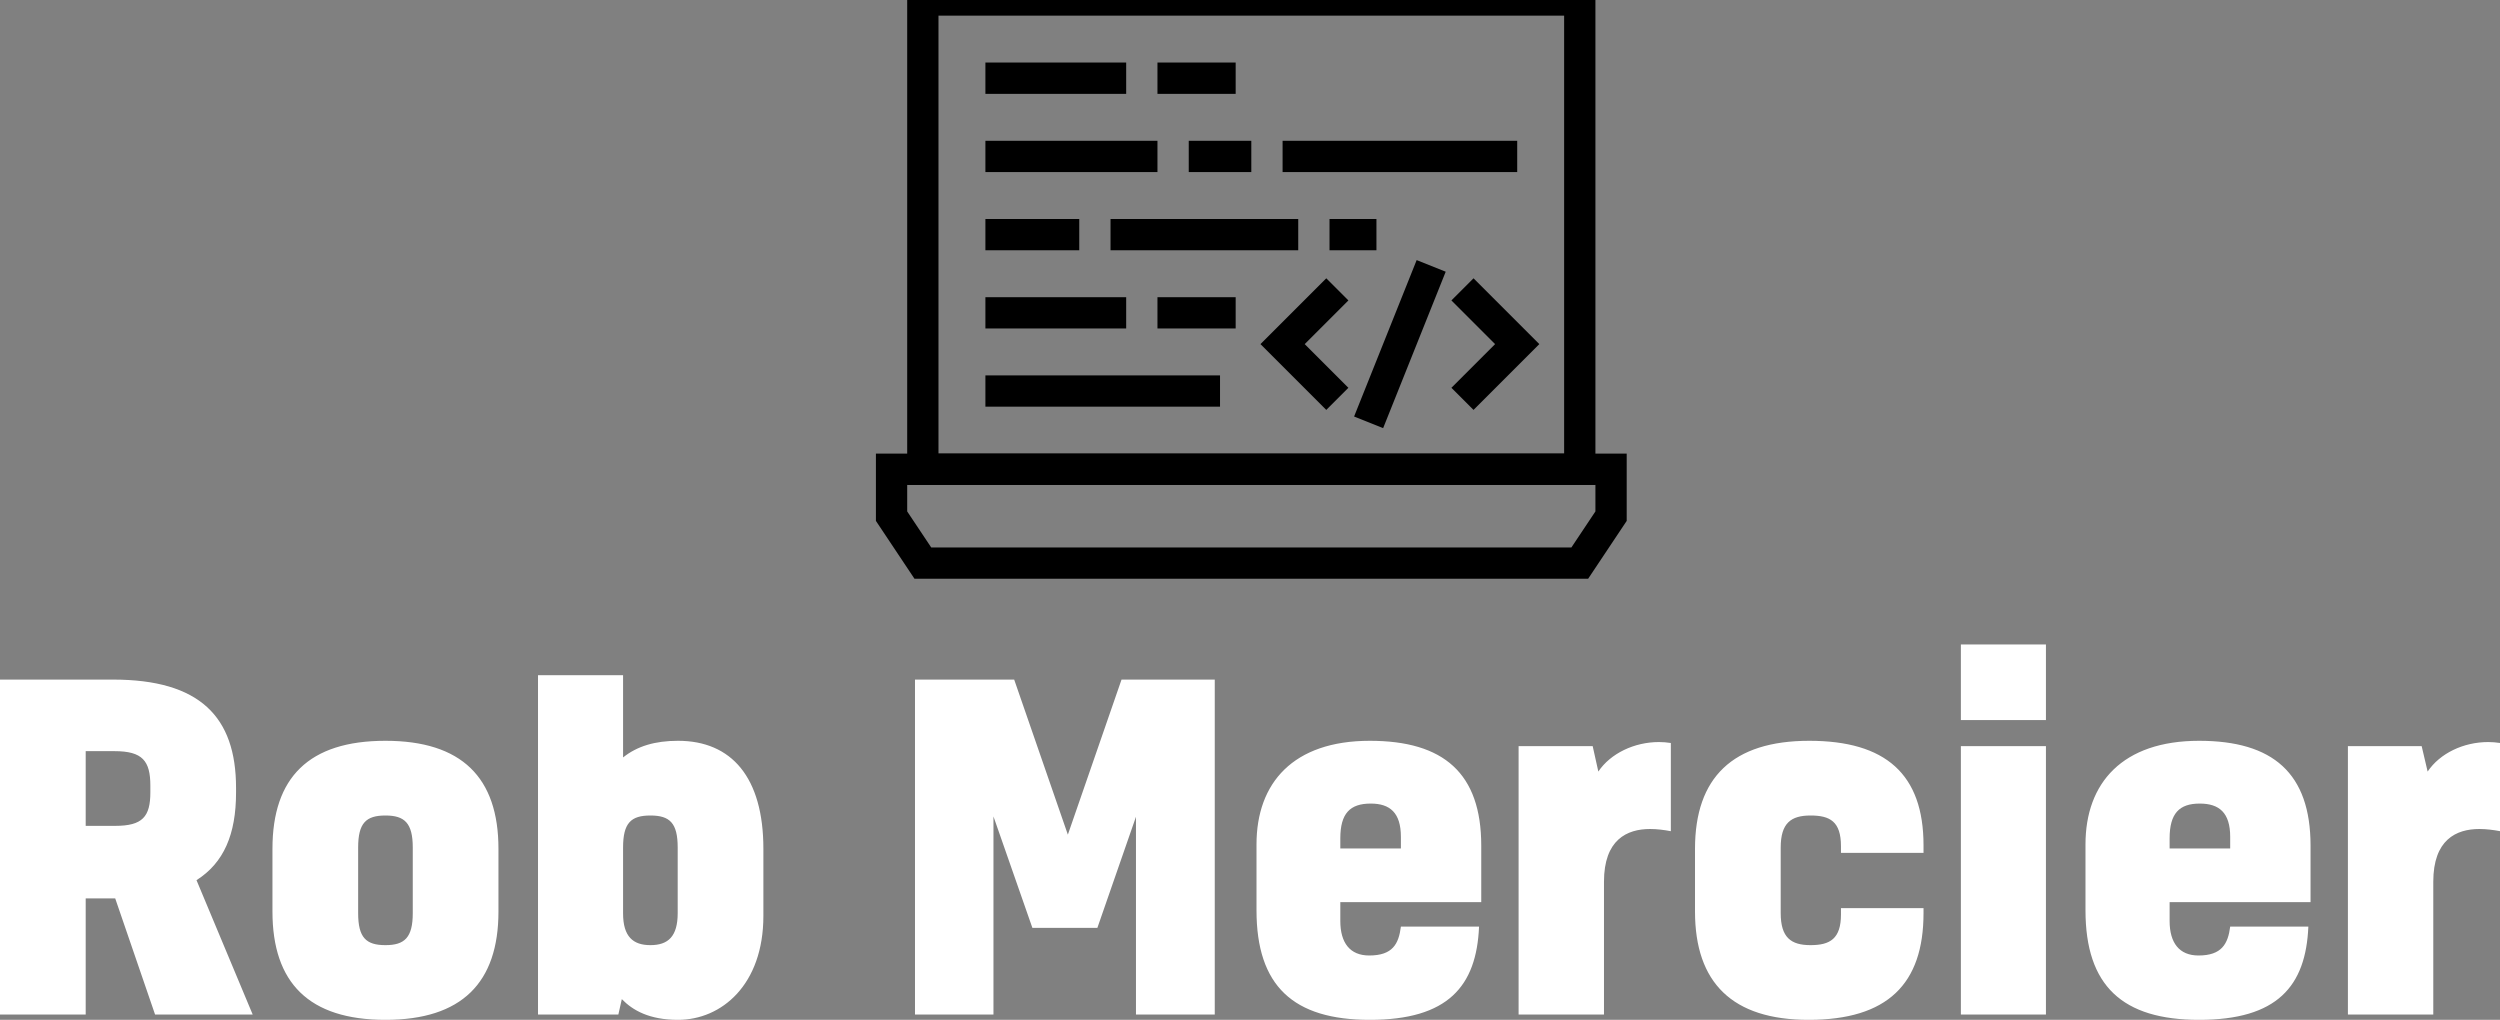<svg data-v-d3f97b9e="" xmlns="http://www.w3.org/2000/svg" viewBox="0 0 399.582 163"><rect x="0" y="0" width="399.582" height="163" fill="#808080" stroke="none"/><!----><!----><!----><g data-v-d3f97b9e="" id="dbdb5ce4-6806-4d18-8acf-2d3b0a6a3a82" fill="white" transform="matrix(5.017,0,0,5.017,-3.863,84.89)"><path d="M0.77 15.40L3.50 15.40L3.50 11.70L4.44 11.70L5.71 15.40L8.82 15.40L7.03 11.12C7.90 10.57 8.29 9.66 8.29 8.33L8.29 8.18C8.29 5.91 7.13 4.73 4.37 4.73L0.77 4.73ZM3.50 7.01L4.42 7.01C5.31 7.01 5.56 7.32 5.56 8.11L5.56 8.32C5.56 9.10 5.31 9.39 4.44 9.39L3.50 9.39ZM12.18 10.08C12.18 9.30 12.43 9.06 13.05 9.06C13.66 9.06 13.92 9.30 13.92 10.08L13.92 12.17C13.92 12.95 13.66 13.19 13.05 13.19C12.43 13.19 12.18 12.95 12.18 12.17ZM13.05 6.68C10.61 6.68 9.45 7.85 9.45 10.12L9.45 12.12C9.45 14.39 10.61 15.57 13.05 15.57C15.48 15.57 16.65 14.39 16.65 12.12L16.65 10.12C16.65 7.85 15.48 6.68 13.05 6.68ZM17.91 4.59L17.91 15.40L20.47 15.40L20.58 14.91C20.93 15.27 21.46 15.57 22.37 15.57C23.76 15.57 25.09 14.45 25.09 12.26L25.09 10.12C25.09 7.85 24.08 6.68 22.37 6.68C21.64 6.68 21.07 6.85 20.62 7.21L20.62 4.59ZM20.62 10.08C20.62 9.30 20.87 9.06 21.49 9.06C22.11 9.06 22.36 9.30 22.36 10.08L22.36 12.17C22.36 12.91 22.06 13.19 21.49 13.19C20.94 13.19 20.62 12.92 20.62 12.18ZM29.92 4.73L29.92 15.40L32.42 15.40L32.42 9.09L33.66 12.64L35.73 12.64L36.96 9.10L36.96 15.40L39.47 15.40L39.47 4.73L36.50 4.73L34.79 9.67L33.08 4.73ZM45.40 12.60C45.33 13.15 45.14 13.52 44.39 13.52C43.78 13.52 43.47 13.12 43.47 12.42L43.47 11.82L47.96 11.82L47.96 10.02C47.96 7.71 46.76 6.68 44.41 6.68C41.97 6.68 40.80 8.02 40.80 9.98L40.80 12.08C40.80 14.49 41.97 15.57 44.41 15.57C46.90 15.57 47.81 14.50 47.89 12.60ZM44.44 8.68C45.05 8.68 45.40 8.97 45.40 9.74L45.40 10.11L43.47 10.11L43.47 9.79C43.47 8.99 43.78 8.68 44.44 8.68ZM49.15 6.85L49.15 15.40L51.87 15.40L51.87 11.17C51.87 9.83 52.60 9.49 53.34 9.49C53.56 9.49 53.79 9.52 54.00 9.56L54.00 6.75C53.87 6.73 53.75 6.72 53.62 6.72C52.84 6.72 52.08 7.08 51.69 7.66L51.51 6.85ZM59.42 12.01L59.42 12.21C59.42 12.99 59.07 13.19 58.45 13.19C57.83 13.19 57.50 12.95 57.50 12.17L57.50 10.08C57.50 9.30 57.83 9.06 58.45 9.06C59.07 9.06 59.42 9.25 59.42 10.04L59.42 10.25L62.05 10.25L62.05 10.01C62.05 7.74 60.84 6.68 58.41 6.68C55.97 6.68 54.77 7.85 54.77 10.12L54.77 12.12C54.77 14.39 55.96 15.57 58.39 15.57C60.90 15.57 62.05 14.43 62.05 12.17L62.05 12.01ZM65.95 6.85L63.24 6.85L63.24 15.40L65.95 15.40ZM65.95 3.61L63.24 3.61L63.24 6.02L65.95 6.02ZM71.82 12.60C71.75 13.15 71.55 13.52 70.81 13.52C70.20 13.52 69.89 13.12 69.89 12.42L69.89 11.82L74.38 11.82L74.38 10.02C74.38 7.71 73.18 6.68 70.83 6.68C68.39 6.68 67.21 8.02 67.21 9.98L67.21 12.08C67.21 14.49 68.39 15.57 70.83 15.57C73.32 15.57 74.23 14.50 74.31 12.60ZM70.85 8.68C71.47 8.68 71.82 8.97 71.82 9.74L71.82 10.11L69.89 10.11L69.89 9.79C69.89 8.99 70.20 8.68 70.85 8.68ZM75.57 6.85L75.57 15.40L78.29 15.40L78.29 11.17C78.29 9.83 79.02 9.49 79.76 9.49C79.98 9.49 80.21 9.52 80.42 9.56L80.42 6.75C80.29 6.73 80.16 6.72 80.04 6.72C79.25 6.72 78.50 7.08 78.11 7.66L77.92 6.85Z"></path></g><!----><g data-v-d3f97b9e="" id="5f12ebf9-2af4-40e2-ad51-6c5c56a468ce" transform="matrix(2.5,0,0,2.5,137.5,-17.5)" stroke="none" fill="white"><style>.st0{fill:none;stroke:#000;stroke-width:2;stroke-miterlimit:10}</style><path class="st0" d="M8 12h9M19 12h5M8 27h9M19 27h5M8 22h6M30 22h3M16 22h12M21 17h4M8 17h11M27 17h15M23 32H8M38.5 25.5L42 29l-3.5 3.5M30.5 25.5L27 29l3.5 3.5M32.5 34l4-10M46 43H4l-2-3v-3h46v3z"></path><g><path class="st0" d="M4 7h42v30H4z"></path></g><path stroke-width="2" stroke-miterlimit="10" stroke-dasharray="2,2" d="M20 40h10"></path></g><!----></svg>